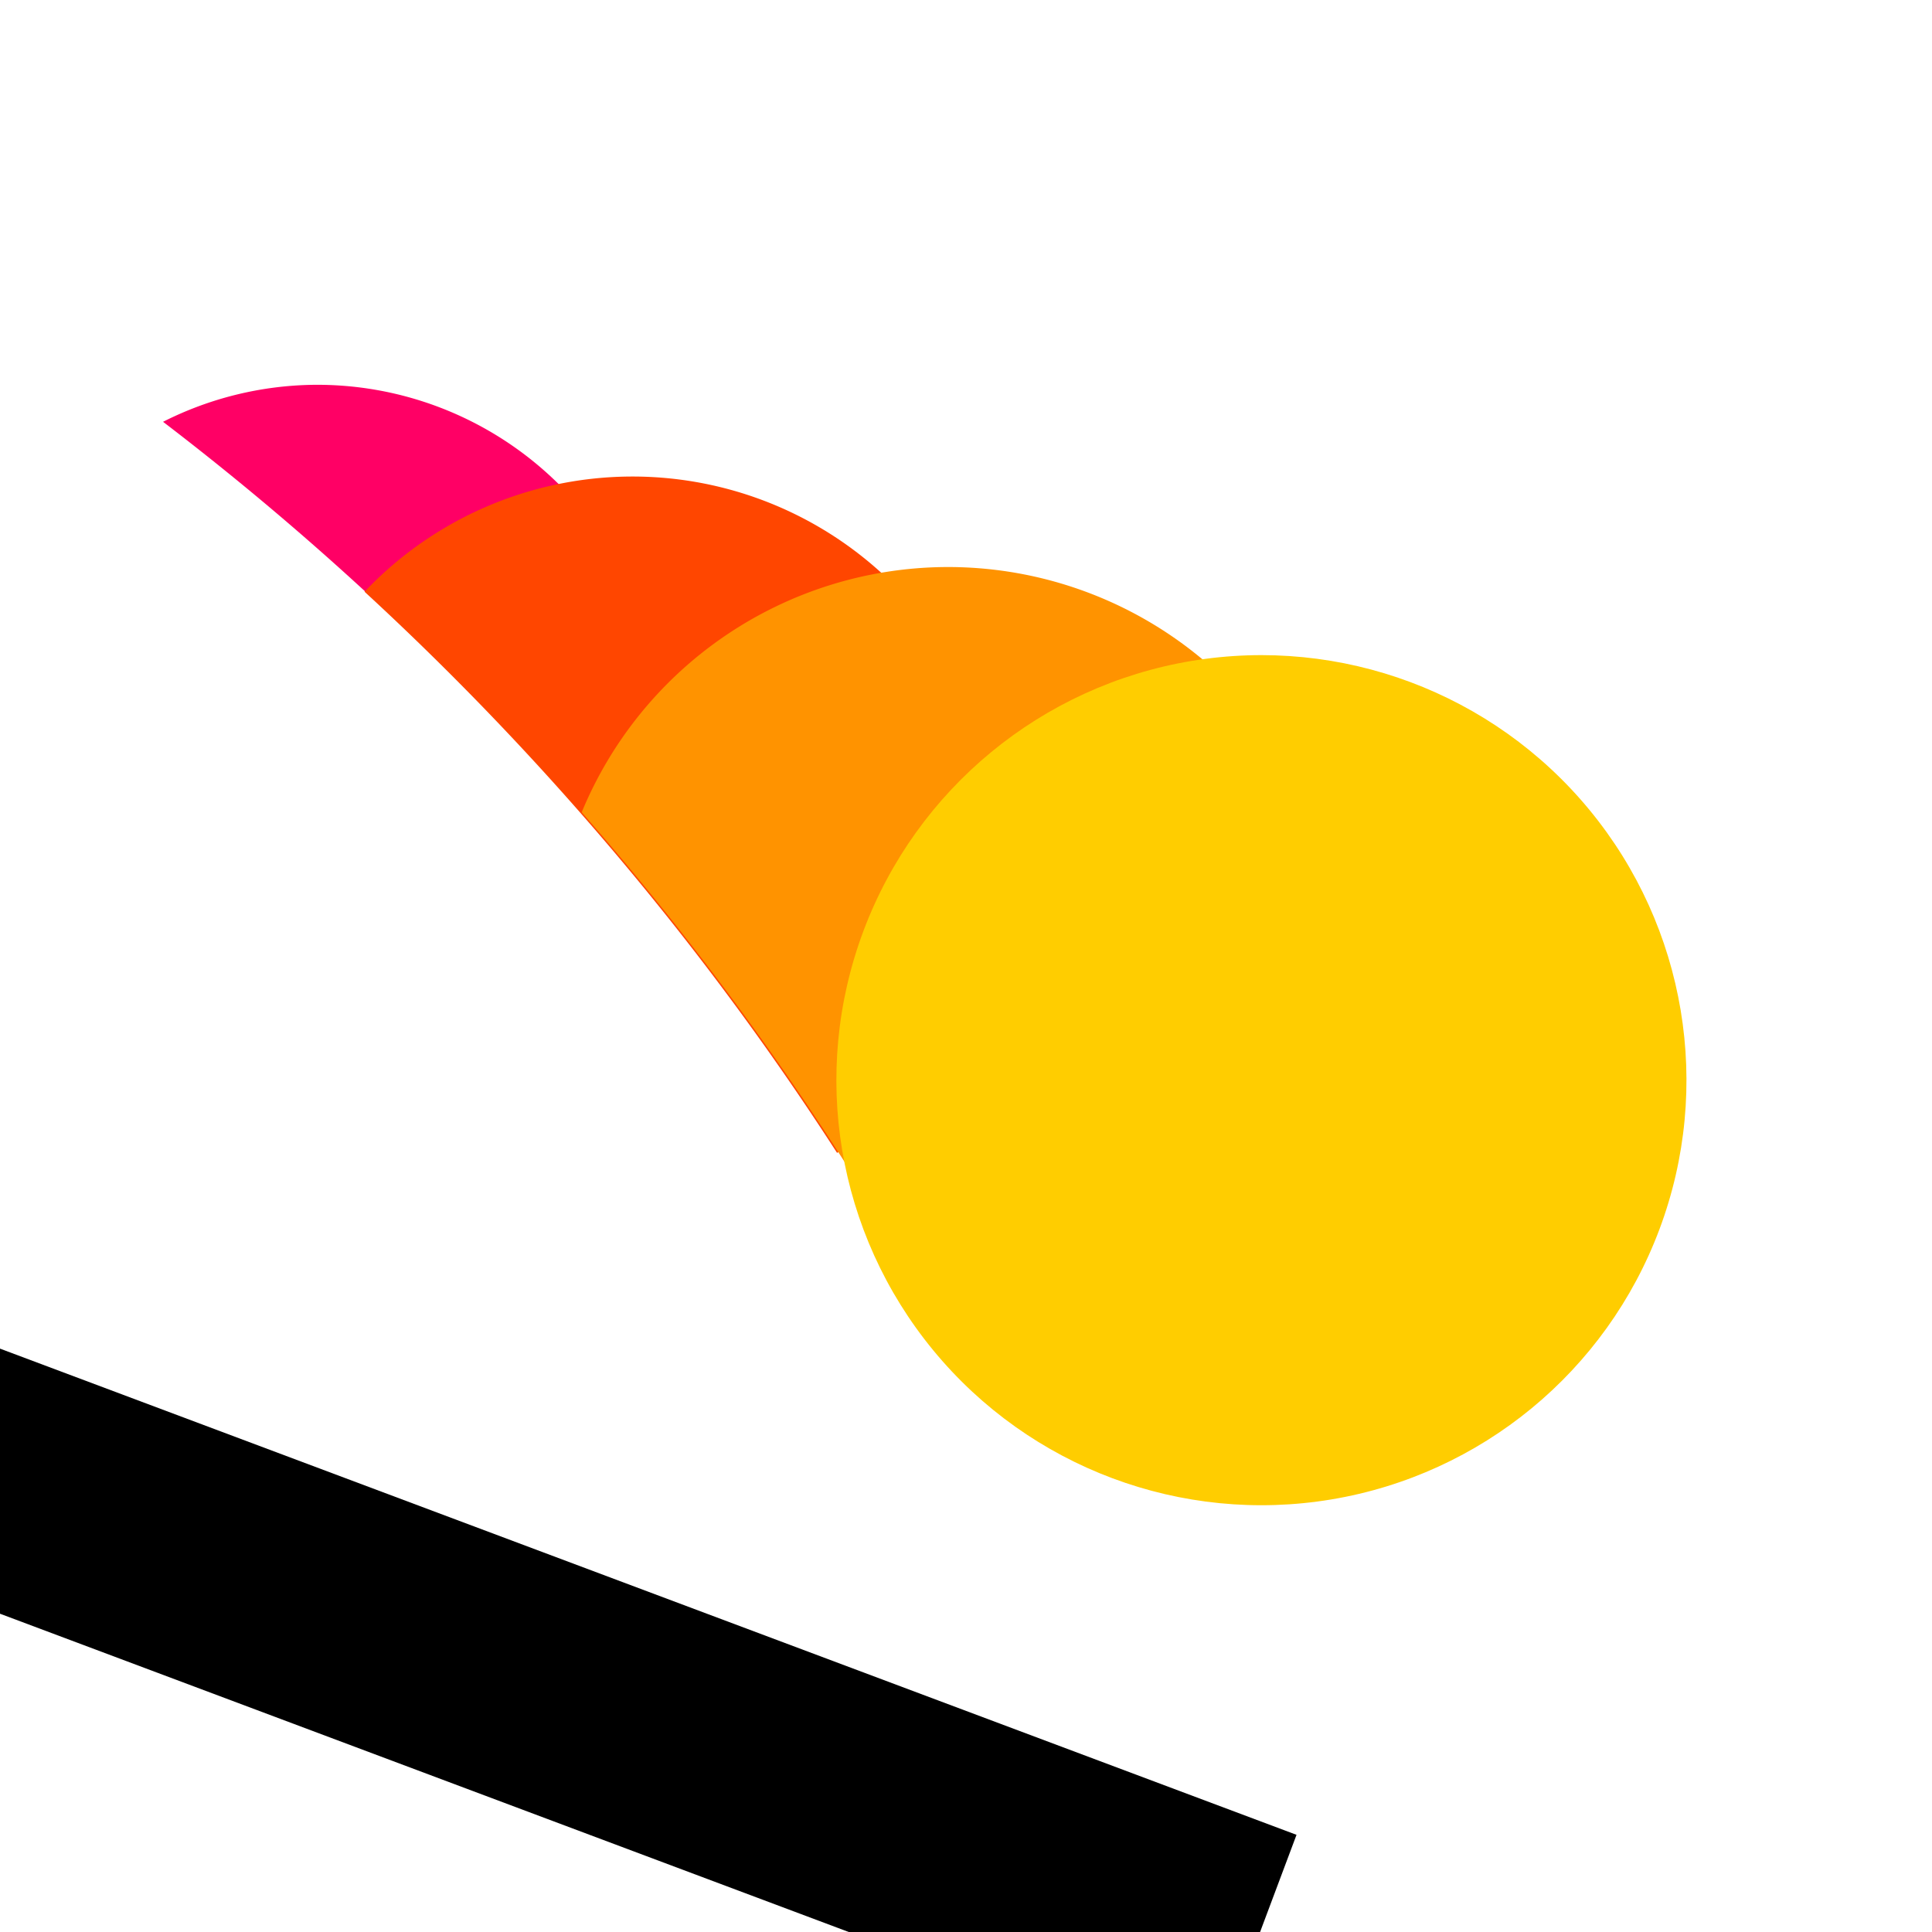 <?xml version="1.0" encoding="UTF-8" standalone="no"?>
<!-- Created with Inkscape (http://www.inkscape.org/) -->

<svg
   xmlns:dc="http://purl.org/dc/elements/1.1/"
   xmlns:cc="http://creativecommons.org/ns#"
   xmlns:rdf="http://www.w3.org/1999/02/22-rdf-syntax-ns#"
   xmlns:svg="http://www.w3.org/2000/svg"
   xmlns="http://www.w3.org/2000/svg"
   xmlns:sodipodi="http://sodipodi.sourceforge.net/DTD/sodipodi-0.dtd"
   xmlns:inkscape="http://www.inkscape.org/namespaces/inkscape"
   width="50mm"
   height="50mm"
   viewBox="0 0 50 50"
   version="1.1"
   id="svg8"
   inkscape:version="0.92.2 (5c3e80d, 2017-08-06)"
   sodipodi:docname="logo.svg"
   inkscape:export-filename="\\apa-store\peter\src\sunrise\logo.png"
   inkscape:export-xdpi="127"
   inkscape:export-ydpi="127">
  <defs
     id="defs2" />
  <sodipodi:namedview
     id="base"
     pagecolor="#ffffff"
     bordercolor="#666666"
     borderopacity="1.0"
     inkscape:pageopacity="0.0"
     inkscape:pageshadow="2"
     inkscape:zoom="5.7526536"
     inkscape:cx="98.767336"
     inkscape:cy="106.89133"
     inkscape:document-units="mm"
     inkscape:current-layer="layer1"
     showgrid="false"
     fit-margin-top="0"
     fit-margin-left="0"
     fit-margin-right="0"
     fit-margin-bottom="0"
     inkscape:window-width="3840"
     inkscape:window-height="2035"
     inkscape:window-x="-13"
     inkscape:window-y="-13"
     inkscape:window-maximized="1" />
  <g
     inkscape:label="Layer 1"
     inkscape:groupmode="layer"
     id="layer1"
     transform="translate(-48.167,-67.176)">
    <flowRoot
       xml:space="preserve"
       id="flowRoot850"
       style="font-style:normal;font-variant:normal;font-weight:normal;font-stretch:normal;font-size:13.333px;line-height:1.25;font-family:Arial;-inkscape-font-specification:Arial;letter-spacing:0px;word-spacing:0px;fill:#000000;fill-opacity:1;stroke:none"
       transform="matrix(0.248,0.093,-0.093,0.248,33.09,-21.161)"><flowRegion
         id="flowRegion852"
         style="font-style:normal;font-variant:normal;font-weight:normal;font-stretch:normal;font-family:Arial;-inkscape-font-specification:Arial"><rect
           id="rect854"
           width="163.98"
           height="24.253"
           x="187.992"
           y="415.68"
           style="font-style:normal;font-variant:normal;font-weight:normal;font-stretch:normal;font-family:Arial;-inkscape-font-specification:Arial" /></flowRegion><flowPara
         id="flowPara856" /></flowRoot>    <g
       id="g916">
      <path
         id="path815"
         transform="matrix(0.265,0,0,0.265,48.167,67.176)"
         d="M 30.559 37.582 A 33.506 33.481 20.526 0 0 15.924 41.193 A 283.465 283.465 0 0 1 61.475 84.875 A 33.506 33.481 20.526 0 0 62.367 82.812 A 33.506 33.481 20.526 0 0 42.729 39.707 A 33.506 33.481 20.526 0 0 30.559 37.582 z "
         style="opacity:1;fill:#ff0065;fill-opacity:1;stroke:none;stroke-width:0.794;stroke-miterlimit:4;stroke-dasharray:none;stroke-opacity:1" />
      <path
         id="path815-9"
         transform="matrix(0.265,0,0,0.265,48.167,67.176)"
         d="M 61.328 46.541 A 36.075 36.054 20.526 0 0 35.602 57.787 A 283.465 283.465 0 0 1 81.75 112.592 A 36.075 36.054 20.526 0 0 95.57 95.244 A 36.075 36.054 20.526 0 0 74.428 48.83 A 36.075 36.054 20.526 0 0 61.328 46.541 z "
         style="opacity:1;fill:#ff4600;fill-opacity:1;stroke:none;stroke-width:0.855;stroke-miterlimit:4;stroke-dasharray:none;stroke-opacity:1" />
      <path
         transform="matrix(0.265,0,0,0.265,48.167,67.176)"
         id="path815-8"
         d="M 92.094 55.379 A 38.762 38.748 20.526 0 0 56.809 79.326 A 283.465 283.465 0 0 1 93.814 132.826 A 38.762 38.748 20.526 0 0 128.887 107.717 A 38.762 38.748 20.526 0 0 106.172 57.838 A 38.762 38.748 20.526 0 0 92.094 55.379 z "
         style="opacity:1;fill:#ff9300;fill-opacity:1;stroke:none;stroke-width:0.919;stroke-miterlimit:4;stroke-dasharray:none;stroke-opacity:1" />
      <circle
         transform="rotate(20.526)"
         r="11"
         cy="60.756"
         cx="109.038"
         id="path815-4"
         style="opacity:1;fill:#ffcd00;fill-opacity:1;stroke:none;stroke-width:0.261;stroke-miterlimit:4;stroke-dasharray:none;stroke-opacity:1" />
    </g>
  </g>
</svg>
